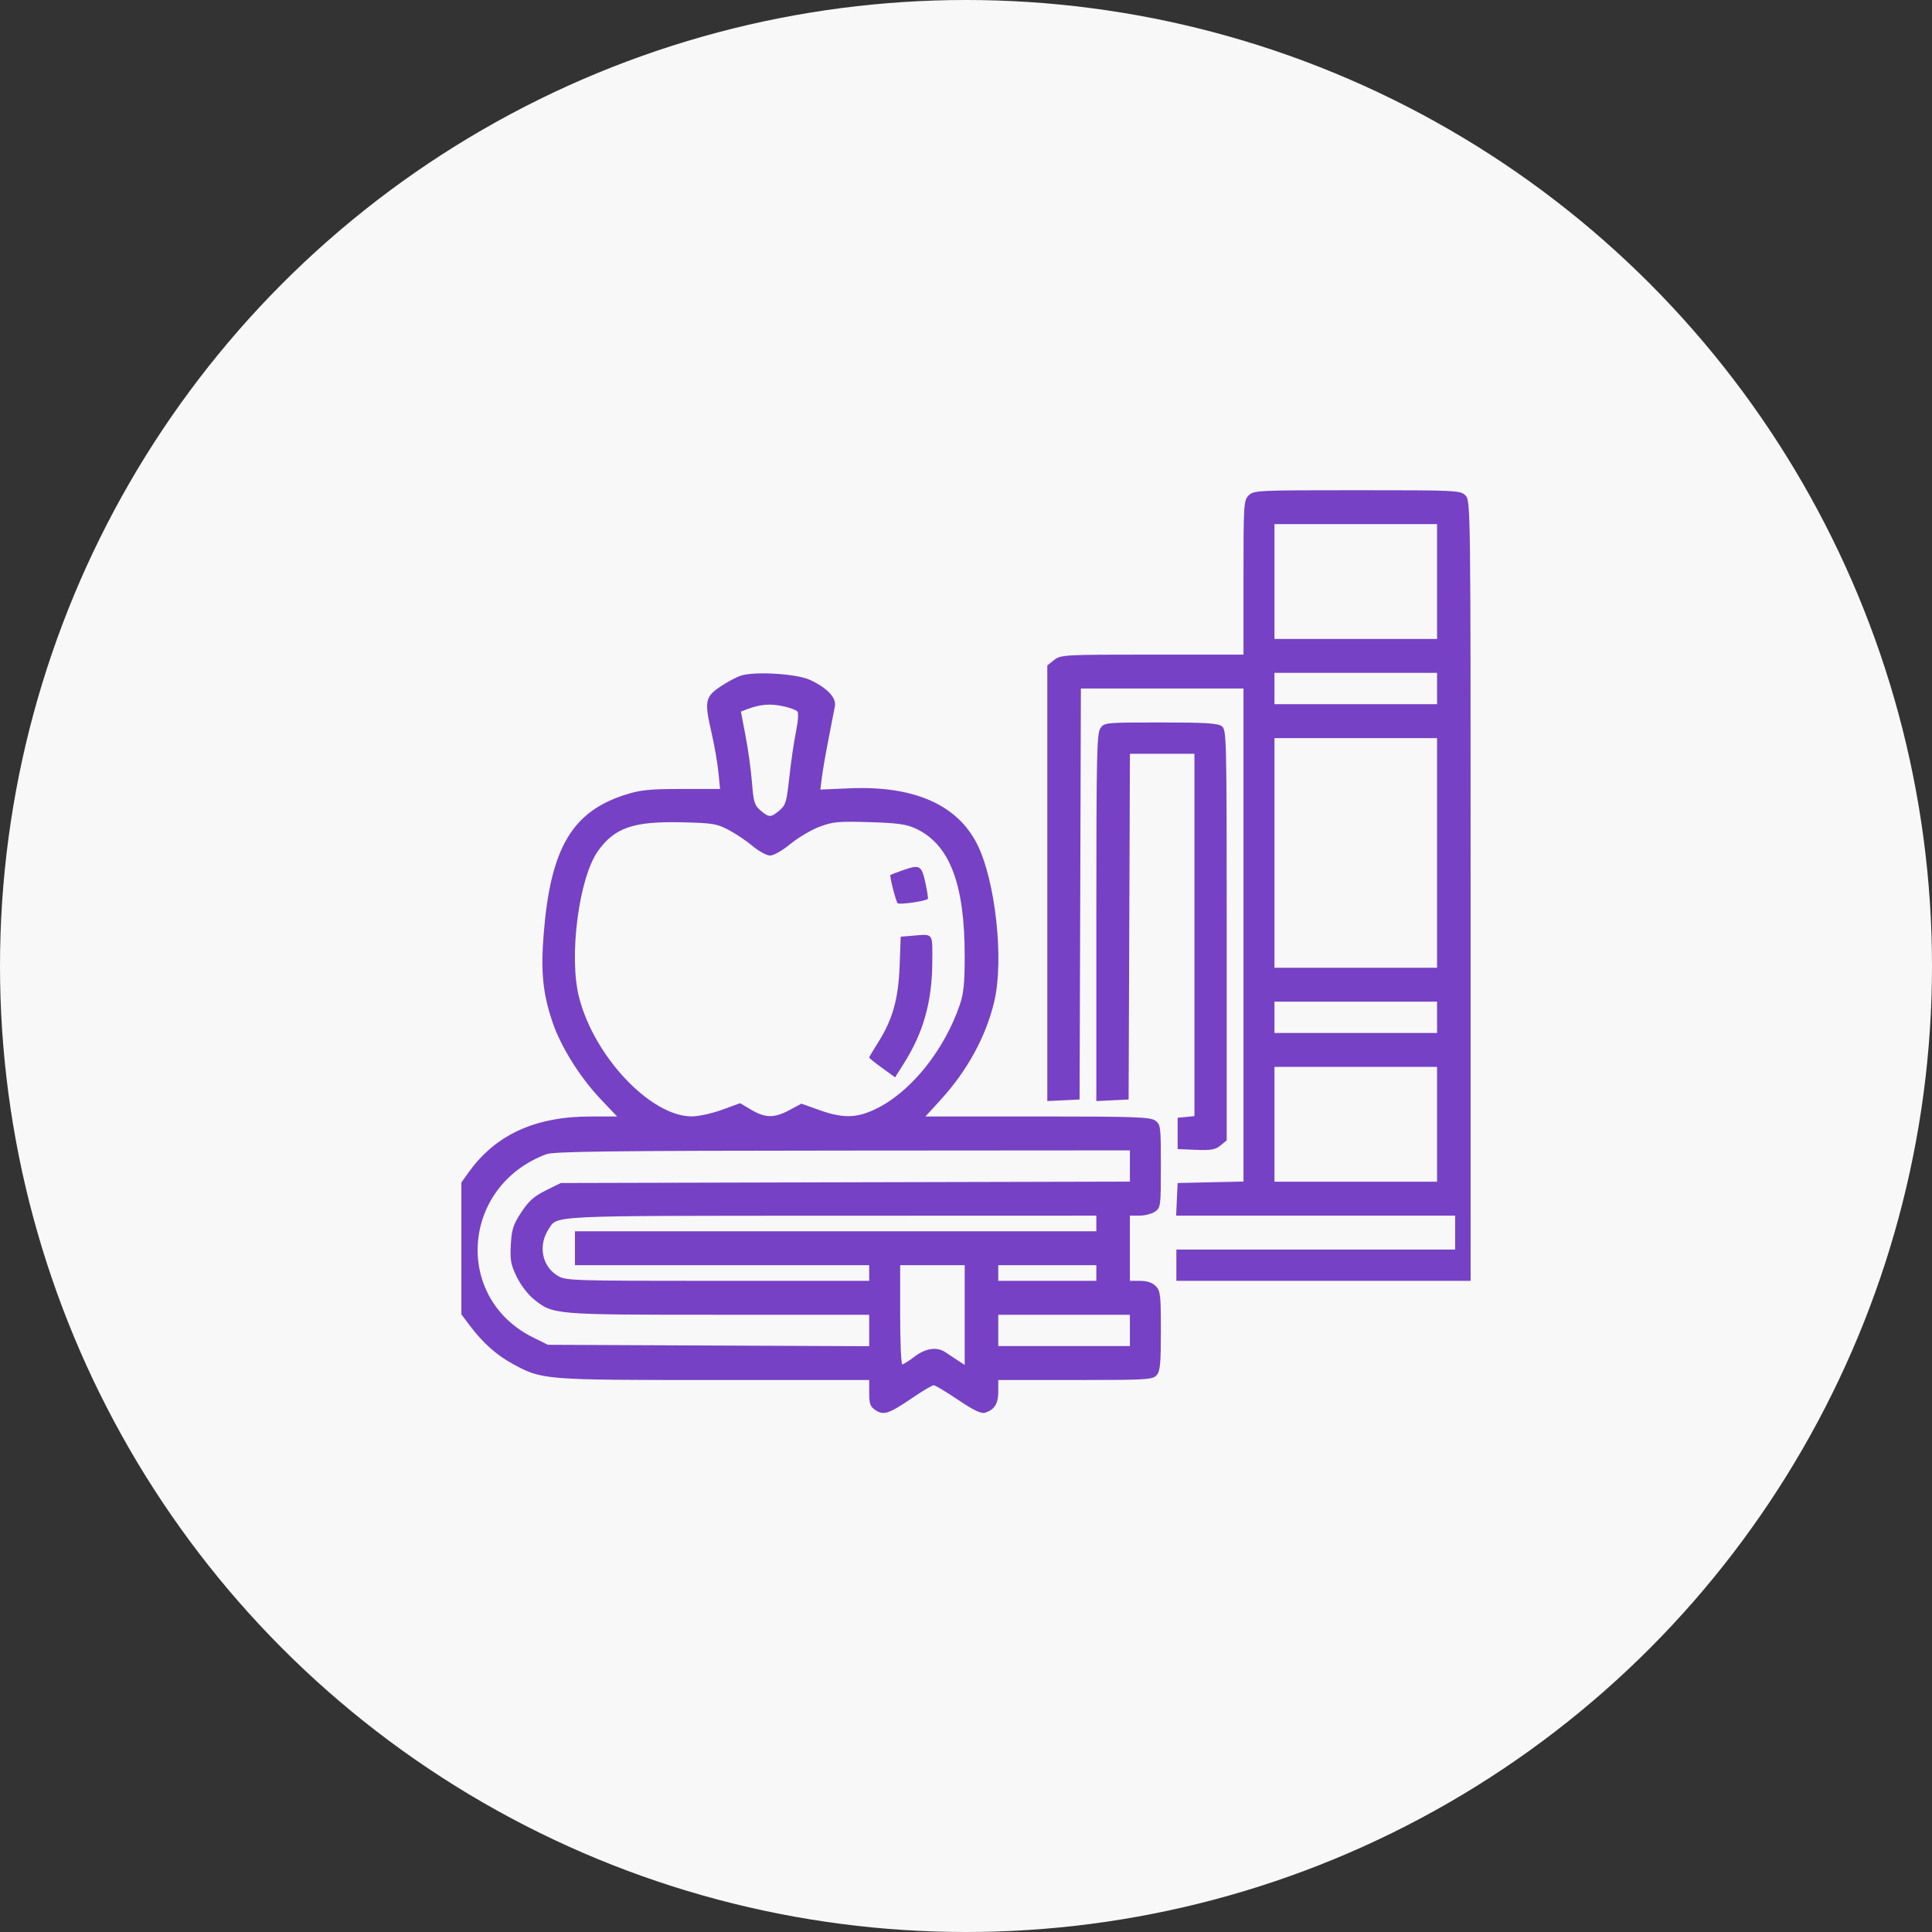 <svg width="67" height="67" viewBox="0 0 67 67" fill="none" xmlns="http://www.w3.org/2000/svg">
<rect x="0" y="0" width="67" height="67" fill="#333333" stroke="none"/>
<circle cx="33.5" cy="33.5" r="33.5" fill="#F8F8F8"/>
<path fill-rule="evenodd" clip-rule="evenodd" d="M43.302 17.181C43.131 17.354 43.123 17.483 43.123 20.032V22.701H39.957C36.89 22.701 36.784 22.707 36.556 22.889L36.32 23.076V30.63V38.184L36.879 38.157L37.439 38.13L37.462 31.003L37.484 23.877H40.304H43.123V32.426V40.975L41.981 41L40.84 41.026L40.813 41.591L40.787 42.157H45.625H50.463V42.745V43.333H45.629H40.795V43.876V44.419H45.898H51V30.89C51 17.483 50.998 17.36 50.821 17.181C50.648 17.006 50.523 17 47.061 17C43.6 17 43.475 17.006 43.302 17.181ZM49.836 20.167V22.158H47.017H44.197V20.167V18.176H47.017H49.836V20.167ZM25.7 23.428C25.546 23.476 25.224 23.648 24.984 23.809C24.453 24.168 24.424 24.318 24.673 25.398C24.773 25.831 24.881 26.45 24.913 26.773L24.971 27.361L23.641 27.361C22.519 27.361 22.212 27.393 21.683 27.561C19.844 28.146 19.1 29.405 18.858 32.342C18.746 33.703 18.822 34.46 19.173 35.482C19.46 36.315 20.122 37.37 20.821 38.107L21.4 38.718L20.468 38.719C18.556 38.722 17.188 39.35 16.253 40.654L16 41.007V43.294V45.581L16.308 45.99C16.752 46.577 17.227 46.998 17.79 47.304C18.804 47.854 18.854 47.858 24.763 47.858H30.143V48.308C30.143 48.686 30.178 48.782 30.363 48.904C30.645 49.091 30.83 49.029 31.639 48.478C31.993 48.236 32.326 48.039 32.378 48.039C32.43 48.039 32.811 48.266 33.225 48.545C33.778 48.917 34.027 49.035 34.163 48.991C34.489 48.887 34.619 48.678 34.619 48.258V47.858H37.291C39.765 47.858 39.973 47.845 40.11 47.692C40.234 47.553 40.258 47.304 40.258 46.154C40.258 44.901 40.243 44.765 40.079 44.6C39.96 44.479 39.781 44.419 39.542 44.419H39.184V43.288V42.157H39.522C39.708 42.157 39.95 42.093 40.059 42.016C40.251 41.88 40.258 41.82 40.258 40.437C40.258 39.054 40.251 38.994 40.059 38.859C39.887 38.737 39.347 38.718 35.977 38.718H32.093L32.611 38.152C33.547 37.131 34.2 35.932 34.484 34.714C34.821 33.272 34.519 30.527 33.885 29.272C33.192 27.898 31.684 27.241 29.453 27.338L28.449 27.382L28.501 26.965C28.529 26.735 28.632 26.14 28.73 25.642C28.828 25.144 28.929 24.627 28.953 24.493C29.009 24.194 28.686 23.854 28.084 23.576C27.628 23.365 26.189 23.276 25.7 23.428ZM49.836 23.877V24.42H47.017H44.197V23.877V23.334H47.017H49.836V23.877ZM27.223 24.506C27.413 24.551 27.605 24.624 27.65 24.669C27.698 24.717 27.679 25.005 27.603 25.377C27.533 25.722 27.43 26.431 27.373 26.954C27.28 27.814 27.247 27.924 27.029 28.107C26.731 28.357 26.668 28.357 26.373 28.105C26.165 27.927 26.131 27.815 26.078 27.135C26.044 26.712 25.945 25.986 25.855 25.522L25.694 24.677L25.882 24.605C26.378 24.415 26.724 24.389 27.223 24.506ZM38.16 25.255C38.037 25.432 38.02 26.206 38.02 31.82V38.184L38.58 38.157L39.139 38.13L39.162 32.135L39.185 26.14H40.304H41.422V32.423V38.706L41.131 38.735L40.84 38.763V39.306V39.849L41.475 39.875C41.996 39.897 42.148 39.87 42.325 39.725L42.541 39.548V32.429C42.541 25.487 42.537 25.308 42.367 25.182C42.23 25.081 41.787 25.054 40.246 25.054C38.336 25.054 38.297 25.058 38.16 25.255ZM49.836 29.578V33.56H47.017H44.197V29.578V25.597H47.017H49.836V29.578ZM25.27 28.782C25.519 28.913 25.896 29.167 26.107 29.345C26.318 29.523 26.587 29.669 26.707 29.669C26.83 29.669 27.132 29.497 27.406 29.271C27.672 29.052 28.124 28.784 28.412 28.674C28.879 28.497 29.064 28.479 30.143 28.511C31.123 28.54 31.428 28.582 31.755 28.733C32.929 29.278 33.455 30.644 33.455 33.147C33.455 34.082 33.419 34.454 33.288 34.837C32.746 36.431 31.579 37.877 30.367 38.46C29.7 38.78 29.233 38.788 28.408 38.494L27.791 38.274L27.379 38.496C26.855 38.778 26.542 38.776 26.055 38.488L25.667 38.257L25.035 38.488C24.688 38.614 24.215 38.717 23.984 38.716C22.56 38.709 20.608 36.645 20.081 34.586C19.72 33.177 20.075 30.436 20.74 29.508C21.314 28.706 21.968 28.48 23.609 28.516C24.714 28.541 24.856 28.563 25.27 28.782ZM31.307 30.18C31.085 30.258 30.893 30.332 30.879 30.345C30.843 30.378 31.063 31.239 31.128 31.321C31.178 31.383 32.097 31.253 32.176 31.173C32.193 31.156 32.155 30.902 32.091 30.609C31.959 30.007 31.895 29.972 31.307 30.18ZM31.652 32.449L31.236 32.483L31.198 33.497C31.154 34.65 30.956 35.356 30.451 36.153C30.282 36.421 30.143 36.656 30.143 36.675C30.143 36.694 30.345 36.857 30.592 37.036L31.04 37.361L31.346 36.878C32.02 35.813 32.323 34.739 32.331 33.381C32.337 32.328 32.381 32.389 31.652 32.449ZM49.836 35.279V35.822H47.017H44.197V35.279V34.736H47.017H49.836V35.279ZM49.836 38.989V40.98H47.017H44.197V38.989V36.999H47.017H49.836V38.989ZM39.184 40.436V40.977L29.315 41.001L19.446 41.026L18.927 41.284C18.52 41.486 18.335 41.65 18.078 42.041C17.797 42.47 17.745 42.63 17.715 43.164C17.686 43.698 17.715 43.857 17.919 44.28C18.055 44.56 18.312 44.896 18.514 45.058C19.183 45.594 19.195 45.595 24.921 45.595H30.143V46.14V46.685L24.571 46.661L18.999 46.636L18.485 46.381C15.716 45.007 16 41.124 18.949 40.026C19.204 39.931 21.251 39.906 29.226 39.901L39.184 39.894V40.436ZM38.02 42.428V42.7H28.98H19.939V43.288V43.876H25.041H30.143V44.147V44.419L24.884 44.419C19.767 44.418 19.617 44.413 19.329 44.236C18.794 43.906 18.658 43.192 19.023 42.629C19.338 42.144 18.906 42.164 28.823 42.16L38.02 42.157V42.428ZM33.455 45.606V47.335L33.209 47.175C33.074 47.087 32.883 46.961 32.786 46.894C32.5 46.696 32.099 46.753 31.716 47.046C31.523 47.194 31.331 47.315 31.291 47.315C31.25 47.315 31.217 46.541 31.217 45.595V43.876H32.336H33.455V45.606ZM38.02 44.147V44.419H36.32H34.619V44.147V43.876H36.32H38.02V44.147ZM39.184 46.138V46.681H36.901H34.619V46.138V45.595H36.901H39.184V46.138Z" fill="#7641C5"/>
</svg>
